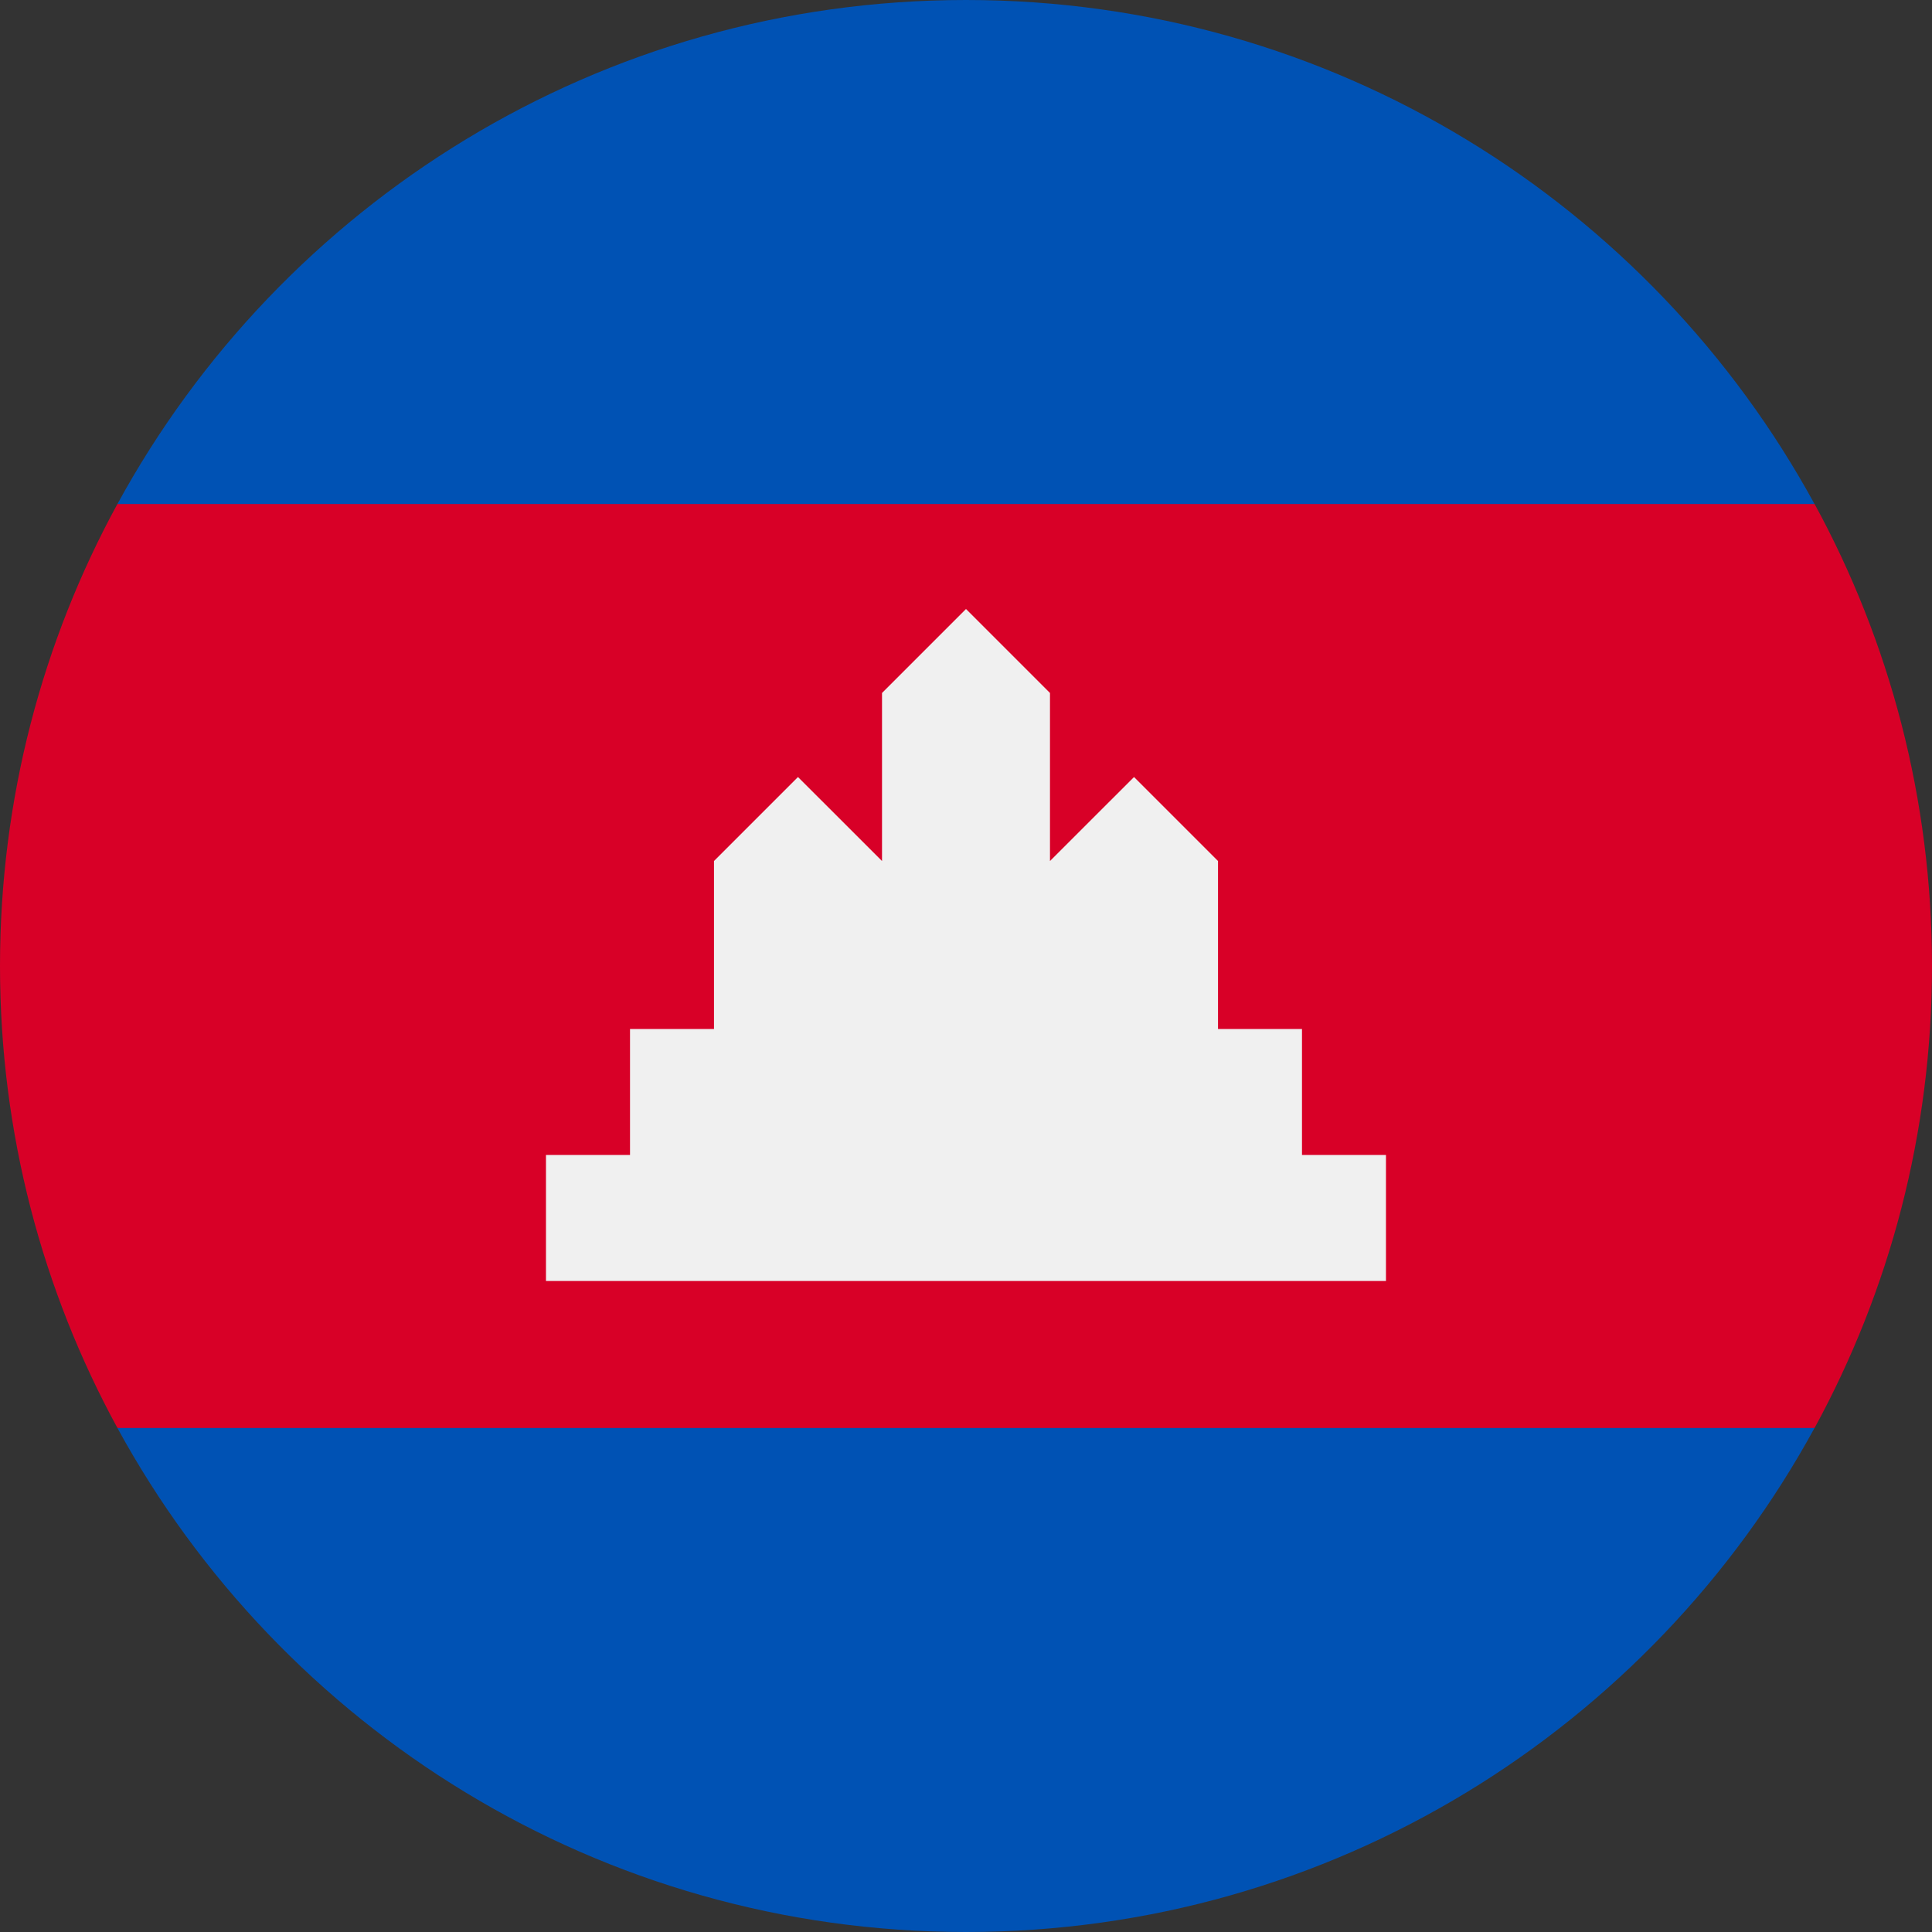 <svg width="32" height="32" viewBox="0 0 32 32" fill="none" xmlns="http://www.w3.org/2000/svg">
<rect x="0" y="0" width="32" height="32" fill="#333333" stroke="none"/>
<g clip-path="url(#clip0_20_378)">
<path d="M0 16C0 18.771 0.705 21.379 1.945 23.652L16 25.043L30.055 23.652C31.295 21.379 32 18.771 32 16C32 13.228 31.295 10.621 30.055 8.347L16 6.956L1.945 8.347C0.705 10.621 0 13.228 0 16H0Z" fill="#D80027"/>
<path d="M1.945 8.348H30.054C27.341 3.374 22.065 0 16 0C9.935 0 4.659 3.374 1.945 8.348Z" fill="#0052B4"/>
<path d="M16 32C22.065 32 27.341 28.626 30.054 23.652H1.945C4.659 28.626 9.935 32 16 32Z" fill="#0052B4"/>
<path d="M21.565 19.13V17.044H20.174V14.261L18.783 12.87L17.391 14.261V11.478L16 10.087L14.609 11.478V14.261L13.217 12.87L11.826 14.261V17.044H10.435V19.13H9.043V21.217H22.956V19.13H21.565Z" fill="#F0F0F0"/>
</g>
<defs>
<clipPath id="clip0_20_378">
<rect width="32" height="32" fill="white"/>
</clipPath>
</defs>
</svg>
